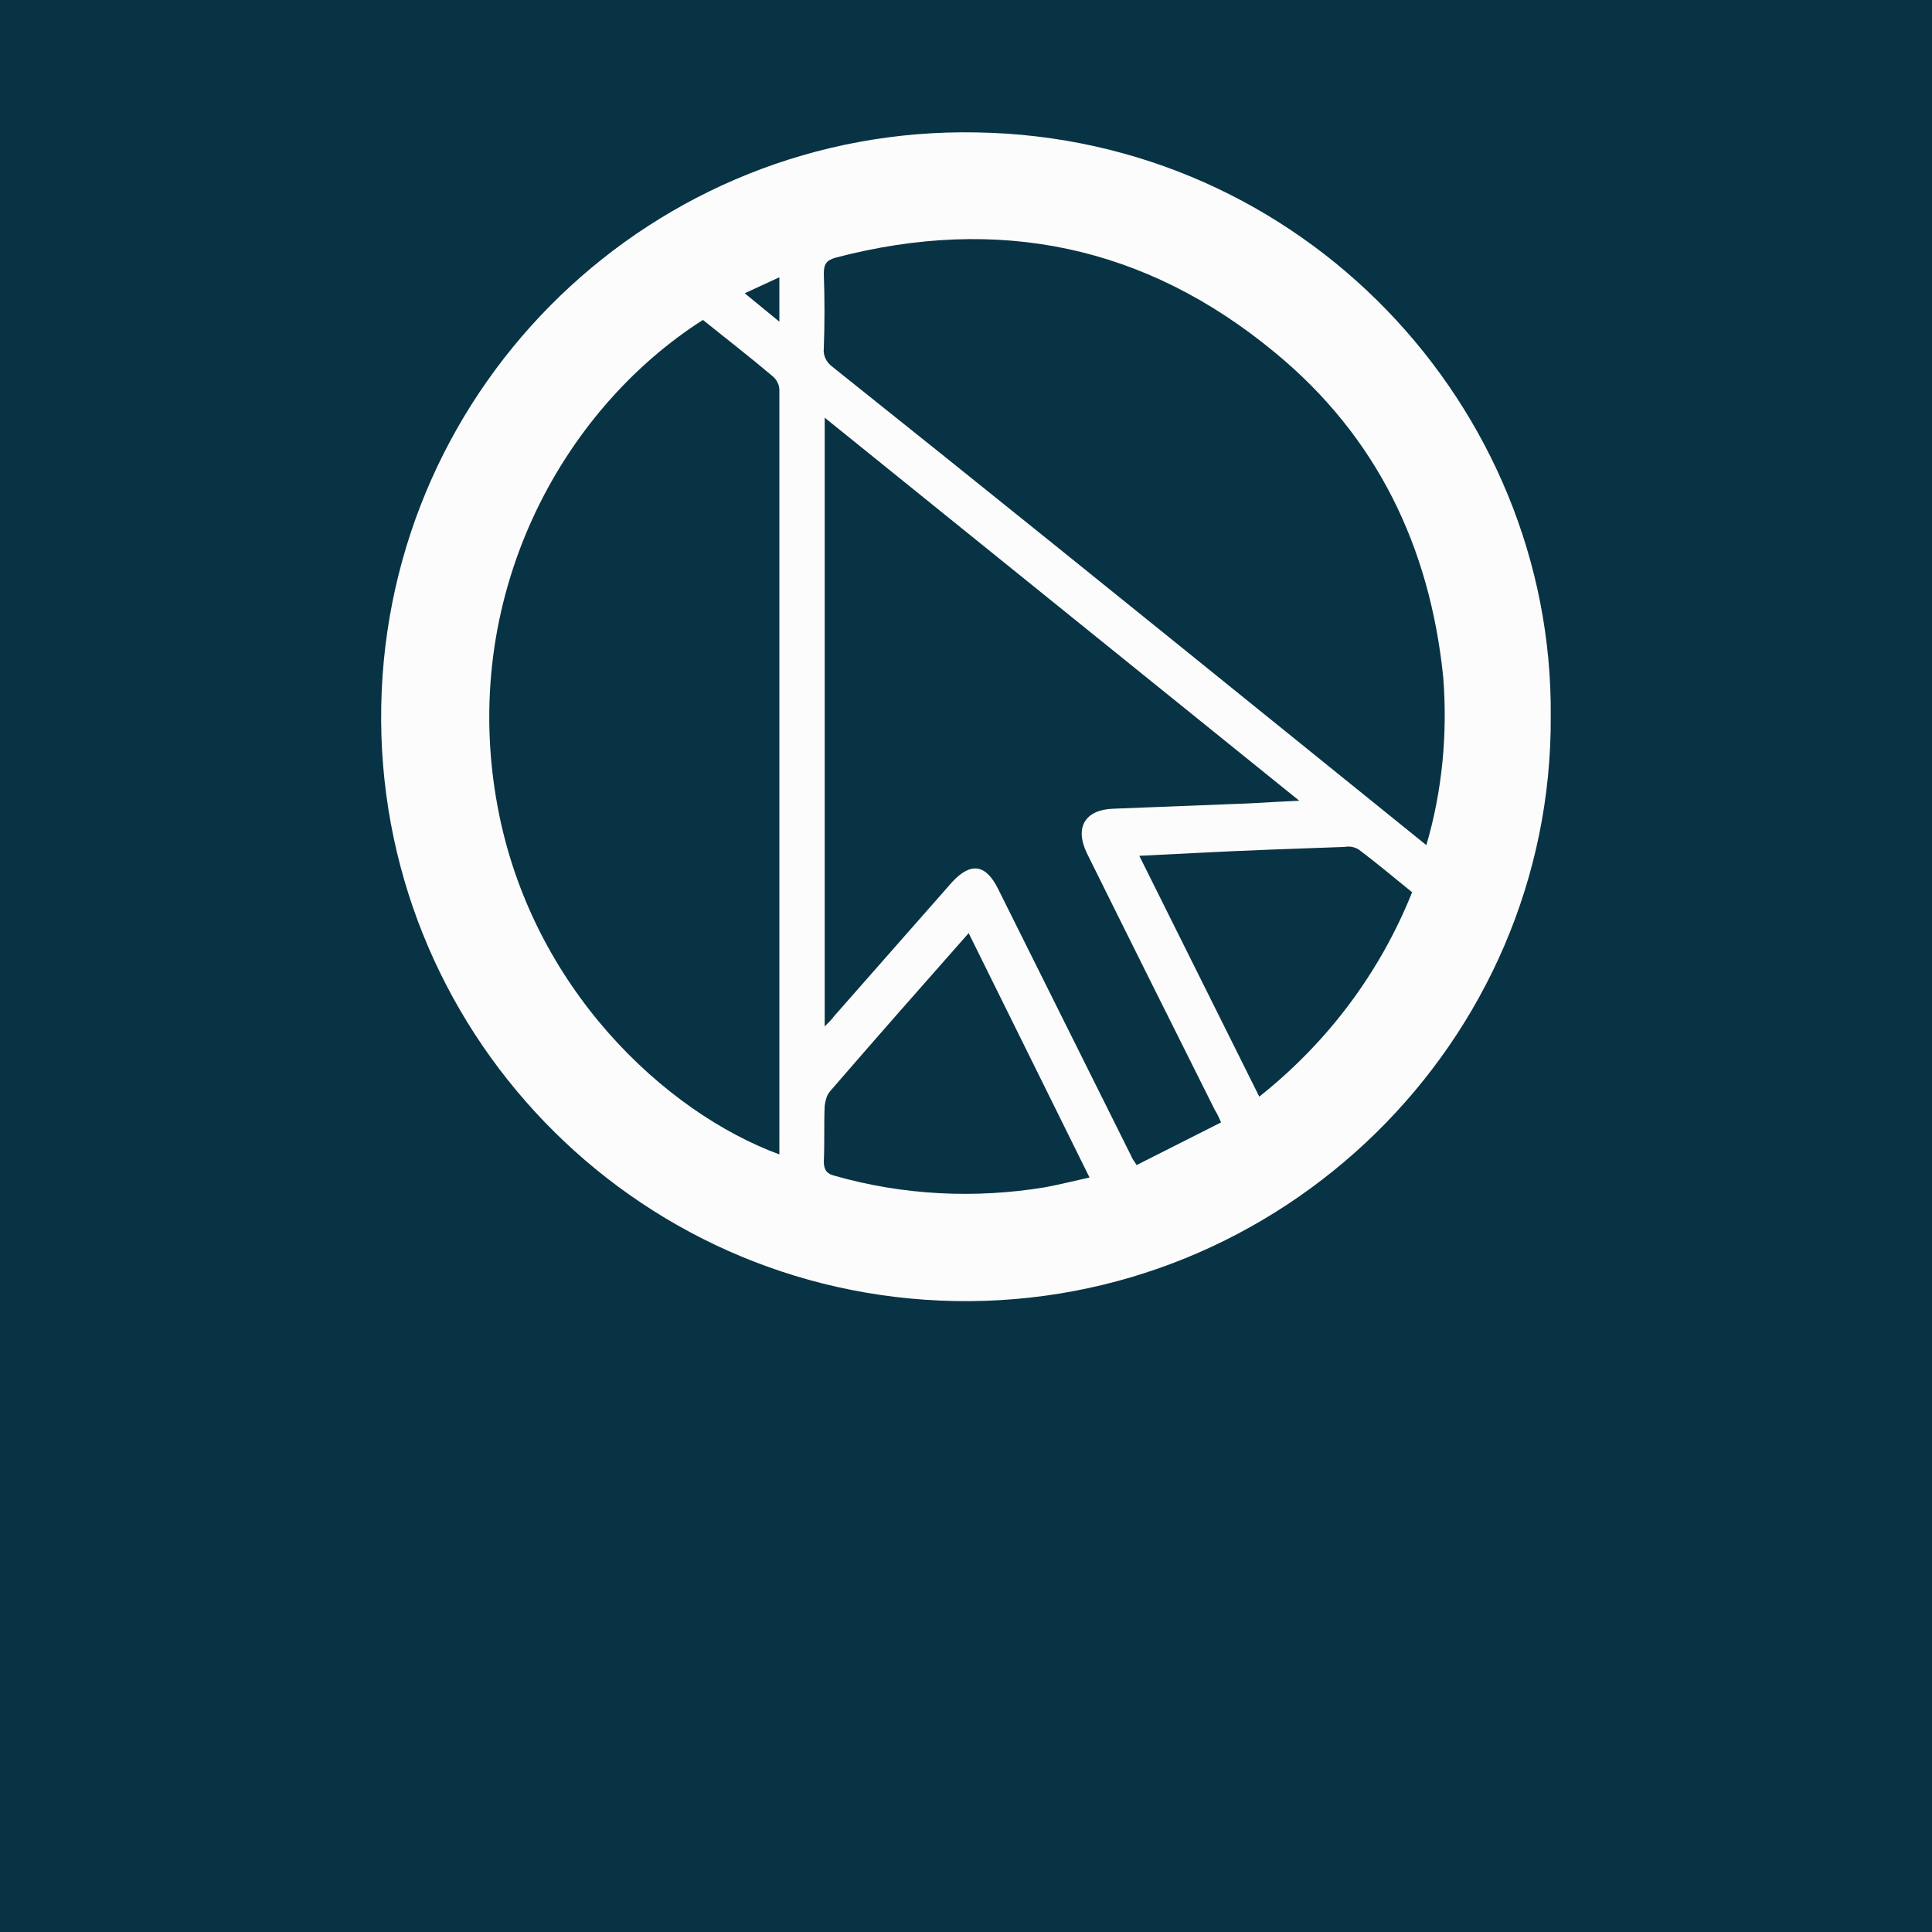 <?xml version="1.0" encoding="utf-8"?>
<!-- Generator: Adobe Illustrator 21.0.2, SVG Export Plug-In . SVG Version: 6.00 Build 0)  -->
<svg version="1.1" id="Layer_1" xmlns="http://www.w3.org/2000/svg" xmlns:xlink="http://www.w3.org/1999/xlink" x="0px" y="0px"
	 viewBox="0 0 217.4 217.4" style="enable-background:new 0 0 217.4 217.4;" xml:space="preserve">
<style type="text/css">
	.st0{fill:#083344;}
	.st1{fill:#FCFCFC;}
</style>
<title>IT</title>
<rect x="-2.1" y="-4.5" class="st0" width="222.3" height="222.3"/>
<path class="st1" d="M174.5,80.6c0.2,36.6-30.3,66.5-67.1,65.8c-36.3-0.7-65.2-30.7-64.5-67s30.7-65.2,67-64.5
	C146.6,15.5,174.8,45.8,174.5,80.6z M79.1,36C63.1,46.2,51.6,67.3,56,90.8c3.8,20.4,18.9,34.4,31.7,39.1c0-0.2,0-0.5,0-0.7
	c0-28.4,0-56.8,0-85.3c0-0.6-0.3-1.2-0.8-1.6C84.3,40.1,81.7,38.1,79.1,36L79.1,36z M160.5,95.1c1.8-6.1,2.4-12.6,1.9-18.9
	c-1.5-14.7-7.5-27.1-18.9-36.5C128.9,27.6,112.3,24.2,94,29c-1,0.3-1.3,0.7-1.3,1.8c0.1,2.8,0.1,5.6,0,8.4c-0.1,0.8,0.3,1.6,1,2.1
	C111,55.1,128.2,69,145.4,82.9L160.5,95.1z M92.8,115.5c0.5-0.5,0.8-0.8,1.1-1.2c4.4-5,8.8-10,13.2-15c2.1-2.3,3.8-2.1,5.2,0.7
	c5,10,10,20.1,15,30.1c0.1,0.3,0.3,0.5,0.6,1l9.5-4.8c-0.3-0.7-0.5-1.1-0.7-1.4c-4.8-9.6-9.6-19.2-14.4-28.9c-1.4-2.9-0.2-4.9,3-5
	c5.1-0.2,10.2-0.4,15.3-0.6c1.8-0.1,3.5-0.2,5.6-0.3L92.8,47L92.8,115.5z M109,105c-5.3,6-10.5,11.9-15.6,17.8
	c-0.4,0.5-0.5,1-0.6,1.6c-0.1,2.1,0,4.2-0.1,6.3c0,1,0.4,1.4,1.2,1.6c7.7,2.2,15.8,2.6,23.7,1.3c1.6-0.3,3.2-0.7,5-1.1L109,105z
	 M158.9,100.4c-2.1-1.7-4-3.3-6-4.8c-0.5-0.3-1-0.4-1.6-0.3c-5.7,0.2-11.4,0.4-17.1,0.7c-1.9,0.1-3.9,0.2-6,0.3l13.5,27.1
	C149.4,117.3,155.3,109.4,158.9,100.4L158.9,100.4z M87.7,31.2L83.8,33l3.9,3.2V31.2z"/>
</svg>
